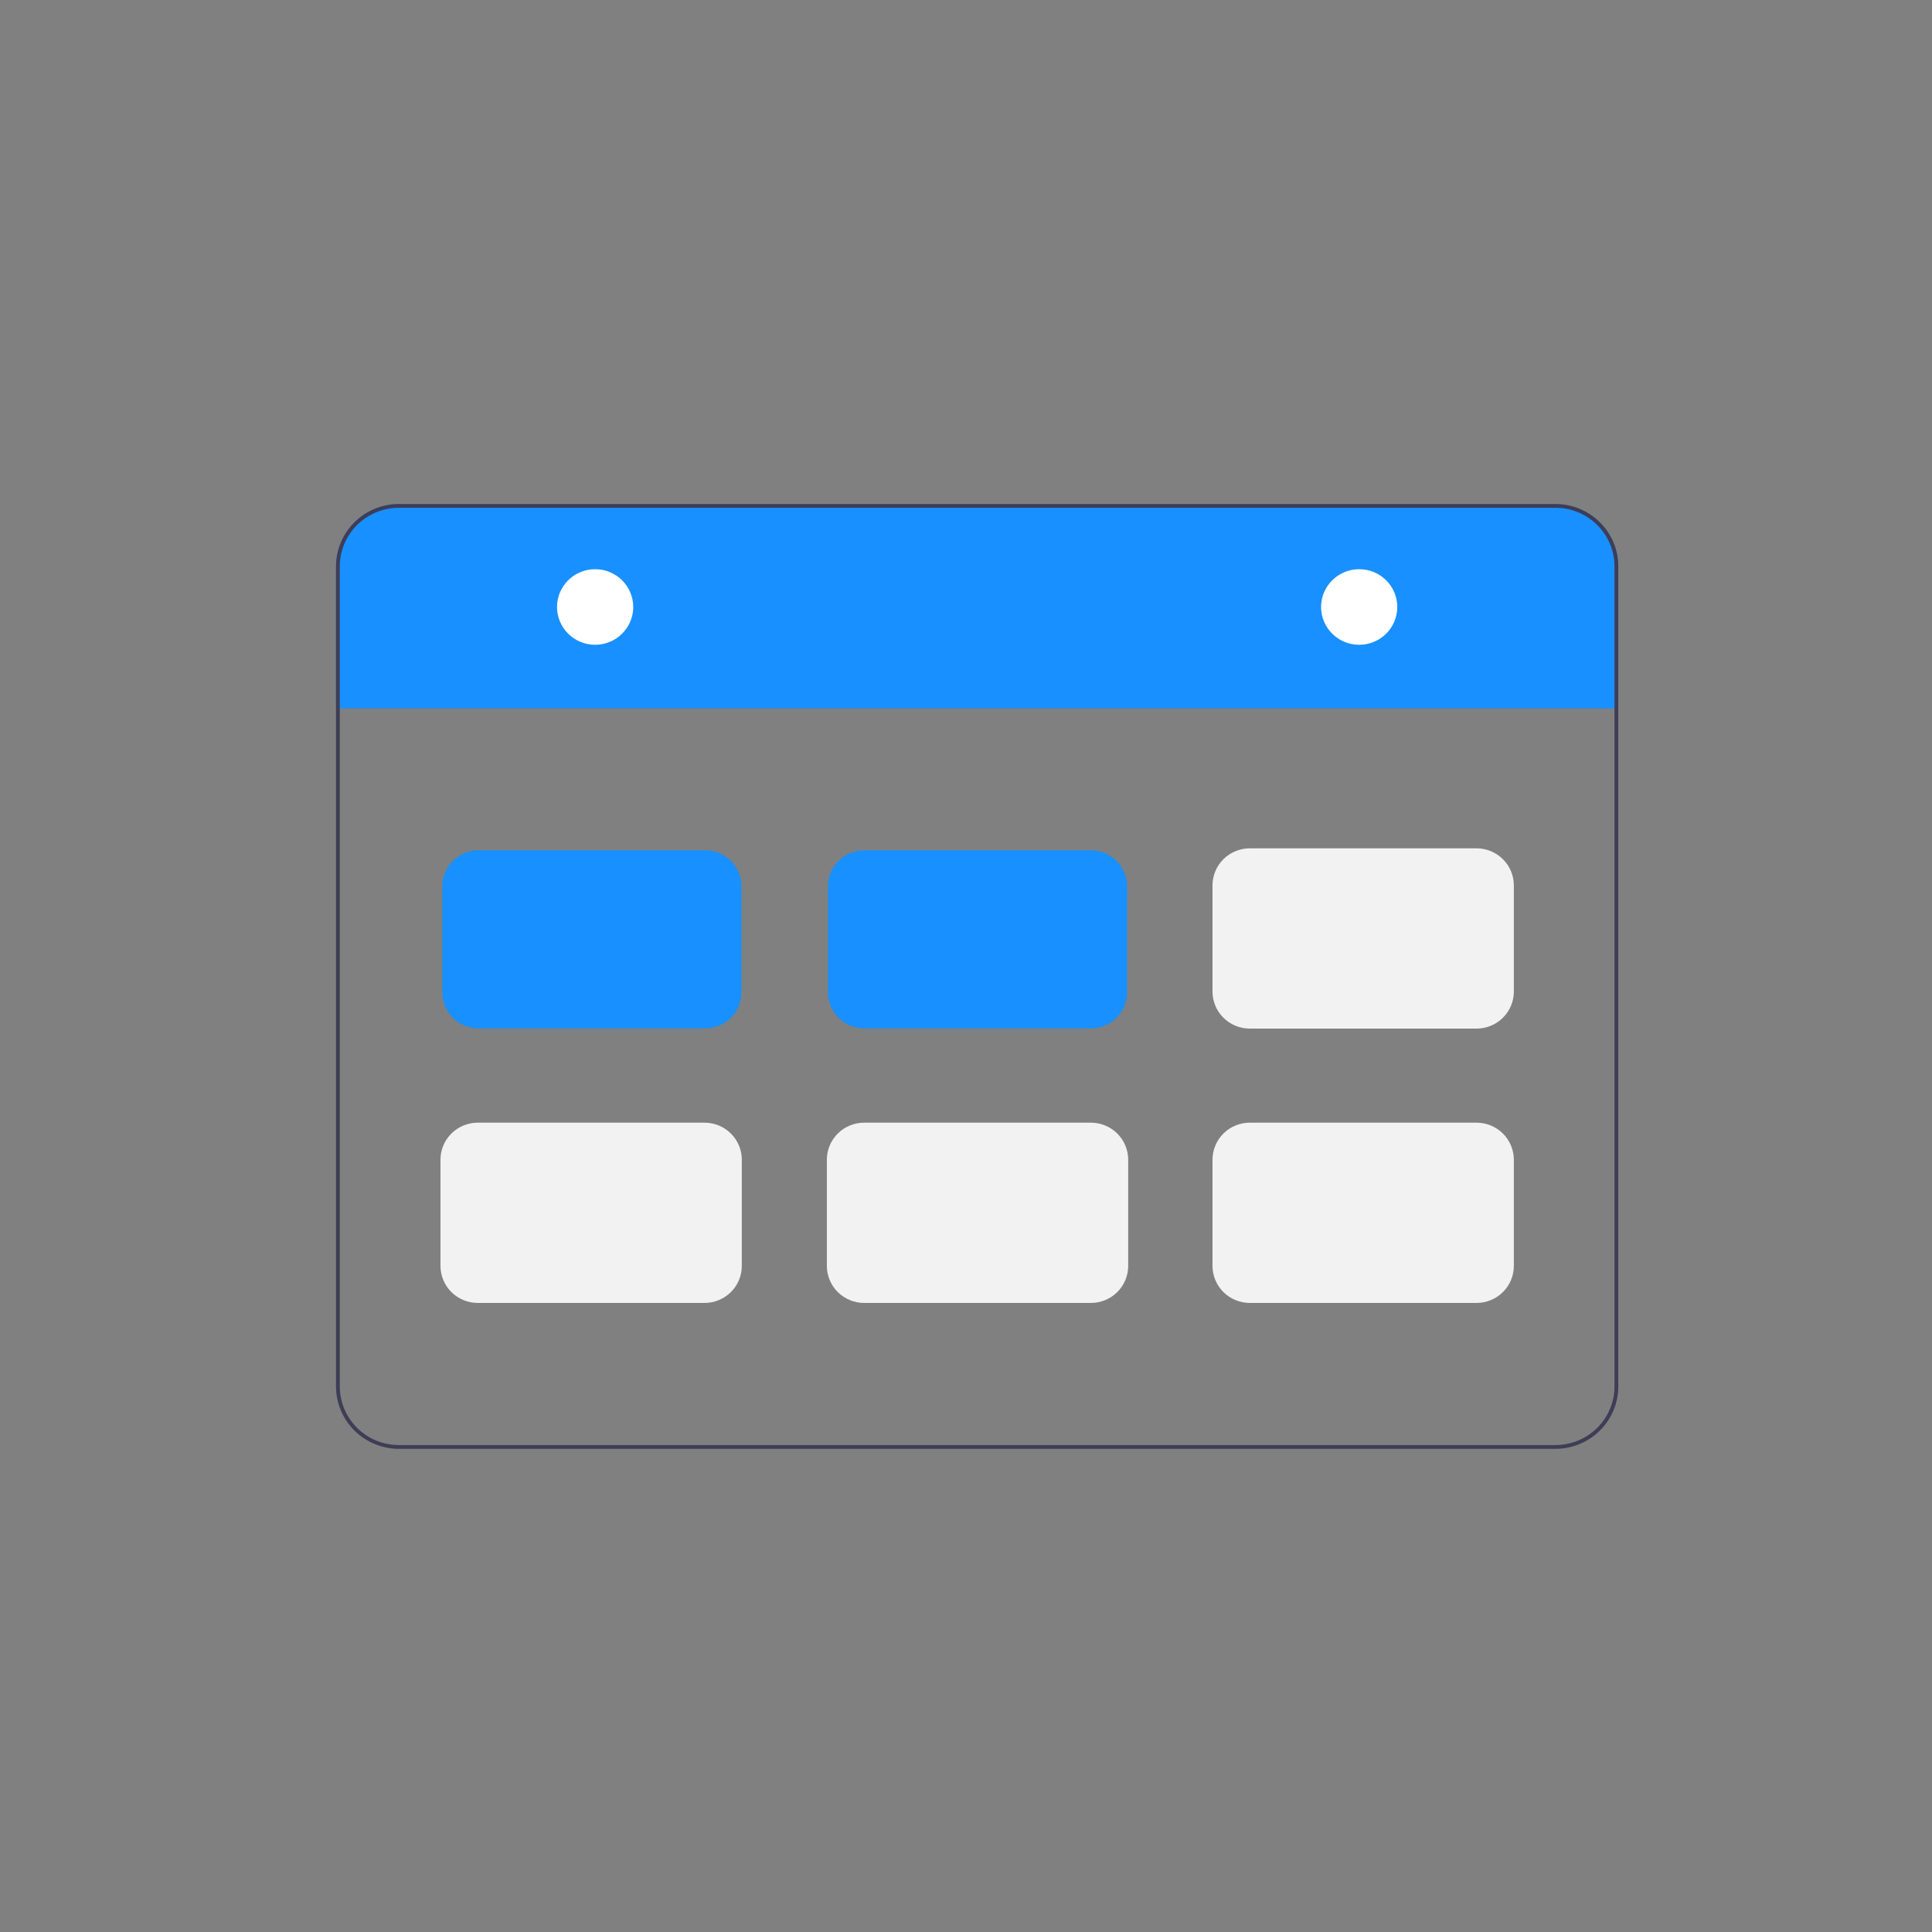 <svg width="92" height="92" viewBox="0 0 92 92" fill="none" xmlns="http://www.w3.org/2000/svg">
<rect x="0" y="0" width="92" height="92" fill="#808080" stroke="none"/>
<path d="M77.062 26.97V33.809H76.881V33.736H16.181V33.809H16V26.97C16.001 26.182 16.317 25.427 16.878 24.871C17.439 24.314 18.2 24.001 18.994 24H74.068C74.862 24.001 75.623 24.314 76.184 24.871C76.746 25.427 77.062 26.182 77.062 26.97Z" fill="#1890FF"/>
<path d="M74.068 24H18.994C18.2 24.001 17.439 24.314 16.878 24.871C16.317 25.427 16.001 26.182 16 26.97V66.023C16.001 66.811 16.317 67.566 16.878 68.122C17.439 68.679 18.2 68.992 18.994 68.993H74.068C74.862 68.992 75.623 68.679 76.184 68.122C76.746 67.566 77.062 66.811 77.062 66.023V26.97C77.062 26.182 76.746 25.427 76.184 24.871C75.623 24.314 74.862 24.001 74.068 24V24ZM76.881 66.023C76.88 66.763 76.583 67.472 76.056 67.995C75.529 68.518 74.814 68.812 74.068 68.813H18.994C18.248 68.812 17.534 68.518 17.006 67.995C16.479 67.472 16.182 66.763 16.181 66.023V26.97C16.182 26.23 16.479 25.521 17.006 24.998C17.534 24.475 18.248 24.181 18.994 24.18H74.068C74.814 24.181 75.529 24.475 76.056 24.998C76.583 25.521 76.88 26.23 76.881 26.97V66.023Z" fill="#3F3D56"/>
<path d="M28.34 30.704C29.342 30.704 30.154 29.898 30.154 28.904C30.154 27.91 29.342 27.105 28.34 27.105C27.337 27.105 26.525 27.91 26.525 28.904C26.525 29.898 27.337 30.704 28.34 30.704Z" fill="white"/>
<path d="M64.723 30.704C65.725 30.704 66.537 29.898 66.537 28.904C66.537 27.91 65.725 27.105 64.723 27.105C63.721 27.105 62.908 27.91 62.908 28.904C62.908 29.898 63.721 30.704 64.723 30.704Z" fill="white"/>
<path d="M33.582 48.971H22.787C22.33 48.971 21.892 48.791 21.568 48.47C21.245 48.149 21.063 47.714 21.062 47.261V42.2C21.063 41.747 21.245 41.312 21.568 40.991C21.892 40.671 22.33 40.49 22.787 40.49H33.582C34.04 40.49 34.478 40.671 34.801 40.991C35.125 41.312 35.307 41.747 35.307 42.2V47.261C35.307 47.714 35.125 48.149 34.801 48.47C34.478 48.791 34.04 48.971 33.582 48.971V48.971Z" fill="#1890FF"/>
<path d="M51.946 48.971H41.151C40.694 48.971 40.256 48.791 39.932 48.47C39.609 48.149 39.427 47.714 39.426 47.261V42.2C39.427 41.747 39.609 41.312 39.932 40.991C40.256 40.671 40.694 40.49 41.151 40.49H51.946C52.404 40.49 52.842 40.671 53.166 40.991C53.489 41.312 53.671 41.747 53.671 42.2V47.261C53.671 47.714 53.489 48.149 53.166 48.47C52.842 48.791 52.404 48.971 51.946 48.971Z" fill="#1890FF"/>
<path d="M51.946 62.045H41.151C40.68 62.045 40.229 61.859 39.895 61.529C39.562 61.198 39.375 60.75 39.374 60.283V55.223C39.375 54.755 39.562 54.307 39.895 53.977C40.229 53.646 40.68 53.461 41.151 53.46H51.946C52.418 53.461 52.869 53.646 53.203 53.977C53.536 54.307 53.723 54.755 53.724 55.223V60.283C53.723 60.75 53.536 61.198 53.203 61.529C52.869 61.859 52.418 62.045 51.946 62.045V62.045Z" fill="#F2F2F2"/>
<path d="M33.547 62.045H22.752C22.281 62.045 21.829 61.859 21.496 61.529C21.163 61.198 20.975 60.75 20.975 60.283V55.223C20.975 54.755 21.163 54.307 21.496 53.977C21.829 53.646 22.281 53.461 22.752 53.46H33.547C34.018 53.461 34.47 53.646 34.803 53.977C35.136 54.307 35.324 54.755 35.324 55.223V60.283C35.324 60.75 35.136 61.198 34.803 61.529C34.47 61.859 34.018 62.045 33.547 62.045V62.045Z" fill="#F2F2F2"/>
<path d="M70.31 62.045H59.515C59.044 62.045 58.592 61.859 58.259 61.529C57.926 61.198 57.739 60.75 57.738 60.283V55.223C57.739 54.755 57.926 54.307 58.259 53.977C58.592 53.646 59.044 53.461 59.515 53.46H70.31C70.781 53.461 71.233 53.646 71.566 53.977C71.9 54.307 72.087 54.755 72.088 55.223V60.283C72.087 60.75 71.9 61.198 71.566 61.529C71.233 61.859 70.781 62.045 70.31 62.045V62.045Z" fill="#F2F2F2"/>
<path d="M70.31 48.981H59.515C59.044 48.981 58.592 48.795 58.259 48.465C57.926 48.134 57.739 47.686 57.738 47.219V42.159C57.739 41.691 57.926 41.243 58.259 40.913C58.592 40.582 59.044 40.397 59.515 40.396H70.31C70.781 40.397 71.233 40.582 71.566 40.913C71.9 41.243 72.087 41.691 72.088 42.159V47.219C72.087 47.686 71.9 48.134 71.566 48.465C71.233 48.795 70.781 48.981 70.31 48.981Z" fill="#F2F2F2"/>
</svg>
